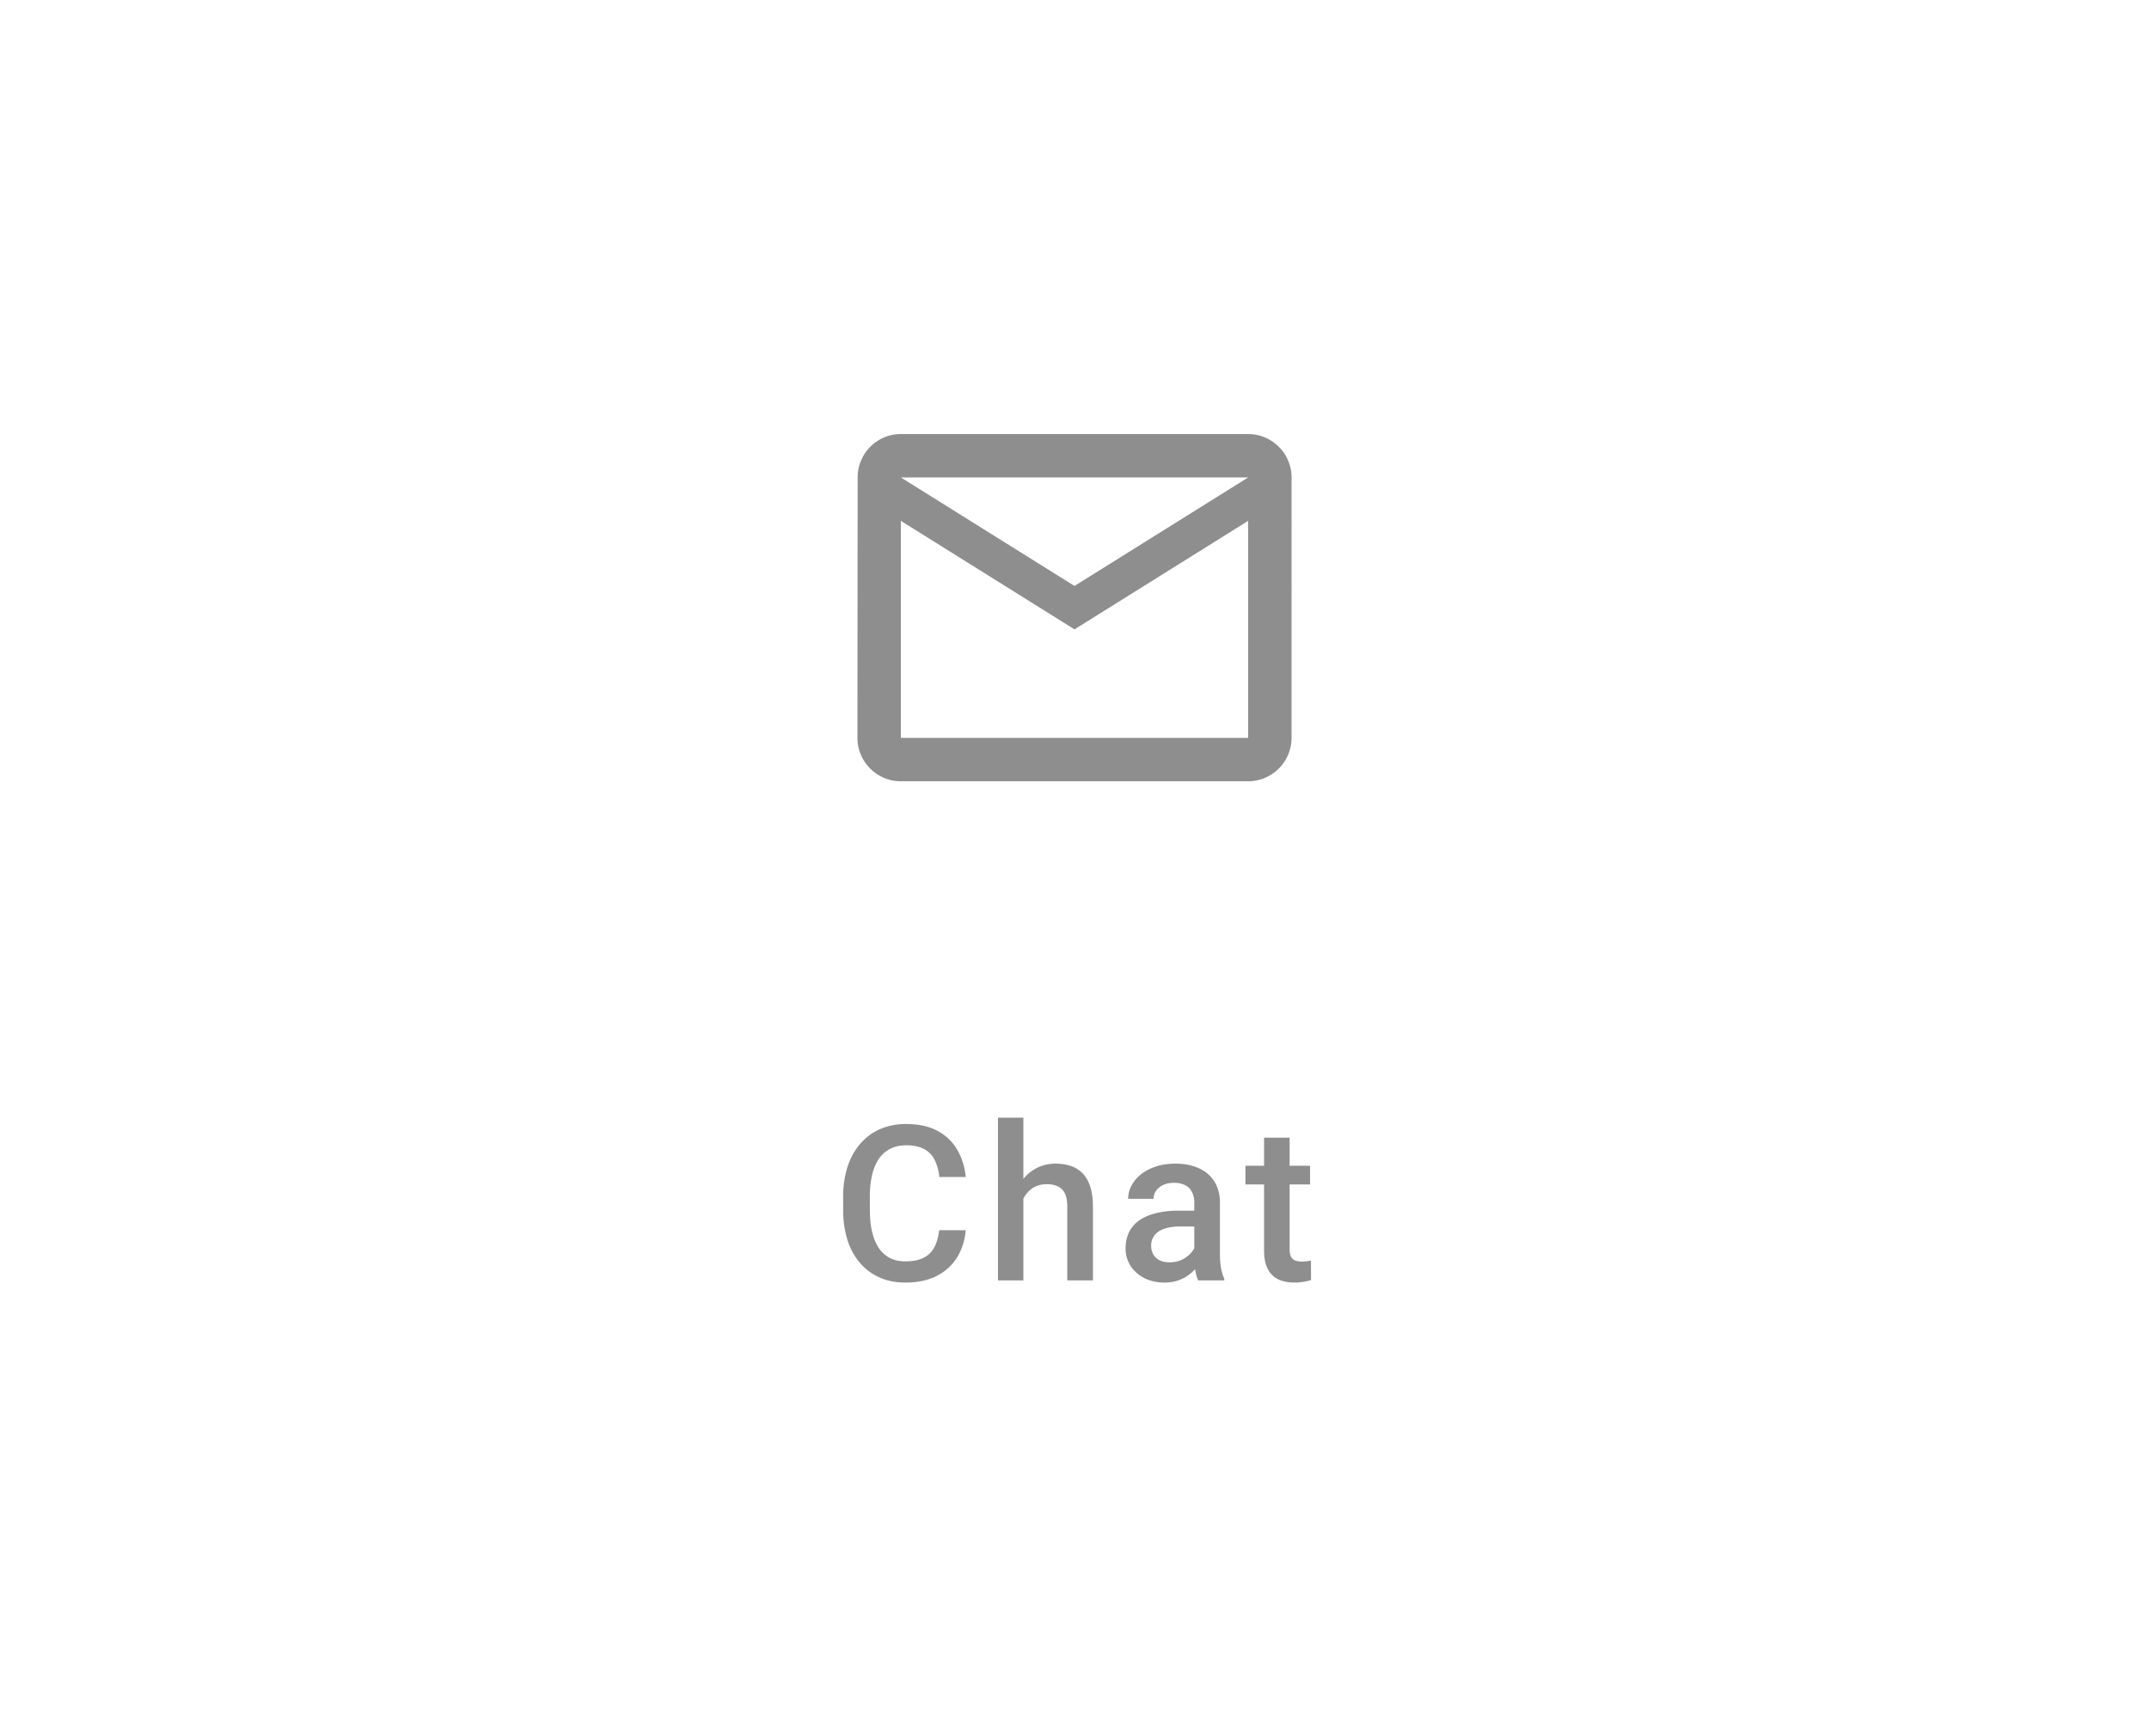 <svg width="99" height="80" viewBox="0 0 99 80" fill="none" xmlns="http://www.w3.org/2000/svg"><path d="M57.5 20h-16c-1.1 0-1.99.9-1.99 2l-.01 12c0 1.1.9 2 2 2h16c1.1 0 2-.9 2-2V22c0-1.1-.9-2-2-2Zm0 14h-16V24l8 5 8-5v10Zm-8-7-8-5h16l-8 5Zm-6.233 29.685h1.22a2.824 2.824 0 0 1-.39 1.246 2.326 2.326 0 0 1-.933.854c-.4.209-.887.313-1.46.313-.44 0-.835-.078-1.186-.235a2.6 2.6 0 0 1-.904-.673 3.047 3.047 0 0 1-.576-1.06 4.605 4.605 0 0 1-.195-1.387v-.59a4.5 4.5 0 0 1 .2-1.387c.137-.414.332-.767.586-1.06.254-.296.558-.522.913-.679a2.99 2.99 0 0 1 1.206-.234c.567 0 1.045.104 1.436.313.39.208.693.496.908.864.218.368.351.79.4 1.264h-1.22a2.258 2.258 0 0 0-.215-.786 1.107 1.107 0 0 0-.479-.498c-.212-.117-.488-.176-.83-.176-.28 0-.524.053-.732.157a1.381 1.381 0 0 0-.523.459c-.14.202-.246.45-.317.747a4.447 4.447 0 0 0-.103 1.006v.6c0 .358.031.684.093.977.065.29.163.538.293.747.133.208.303.37.508.483.205.114.45.171.737.171.348 0 .63-.055.845-.166.218-.11.382-.272.493-.483.114-.215.189-.477.225-.787Zm3.878-5.185V59h-1.171v-7.5h1.172Zm-.205 4.663-.38-.005c.003-.364.053-.701.15-1.01.102-.31.242-.578.42-.806a1.868 1.868 0 0 1 1.5-.723c.26 0 .495.036.703.108.212.071.394.187.547.346.153.157.268.362.347.615.08.251.122.557.122.918V59h-1.182v-3.403c0-.254-.037-.456-.112-.606a.651.651 0 0 0-.318-.322 1.162 1.162 0 0 0-.512-.103c-.212 0-.4.043-.562.127-.16.085-.293.2-.4.347a1.598 1.598 0 0 0-.244.508 2.34 2.34 0 0 0-.079.615Zm8.079 1.777v-2.52a1.08 1.08 0 0 0-.103-.487.718.718 0 0 0-.313-.318 1.07 1.07 0 0 0-.517-.112c-.192 0-.358.032-.498.098a.805.805 0 0 0-.327.263.636.636 0 0 0-.117.376h-1.172c0-.208.05-.41.151-.605a1.62 1.62 0 0 1 .44-.523c.192-.153.421-.273.688-.361.267-.088.566-.132.898-.132.398 0 .75.067 1.055.2.31.134.552.336.728.606.179.267.268.602.268 1.006v2.348c0 .241.017.458.049.65.036.188.086.353.151.493V59h-1.206a2.09 2.09 0 0 1-.132-.483 3.947 3.947 0 0 1-.043-.577Zm.17-2.153.01.728h-.844c-.219 0-.41.02-.577.063-.166.04-.304.098-.415.176a.762.762 0 0 0-.332.66c0 .14.033.268.098.385.065.114.16.203.283.268.127.066.28.098.46.098.24 0 .45-.049.629-.146.182-.101.326-.223.43-.367a.797.797 0 0 0 .166-.415l.38.523a1.786 1.786 0 0 1-.2.43 2.117 2.117 0 0 1-.37.439 1.844 1.844 0 0 1-1.265.469c-.346 0-.653-.069-.923-.205a1.642 1.642 0 0 1-.635-.562 1.456 1.456 0 0 1-.23-.806c0-.28.053-.527.157-.742.107-.218.263-.4.468-.547.209-.146.463-.257.762-.332a4.09 4.09 0 0 1 1.026-.117h.922Zm5.163-2.07v.86h-2.978v-.86h2.978Zm-2.119-1.294h1.177v5.117c0 .163.023.288.069.376a.365.365 0 0 0 .2.17.89.89 0 0 0 .298.045 2.35 2.35 0 0 0 .415-.044l.005.898a3.03 3.03 0 0 1-.342.078 2.51 2.51 0 0 1-.44.035c-.27 0-.51-.047-.718-.142a1.057 1.057 0 0 1-.488-.474c-.117-.218-.176-.507-.176-.869v-5.19Z" fill="#8E8E8E"/></svg>